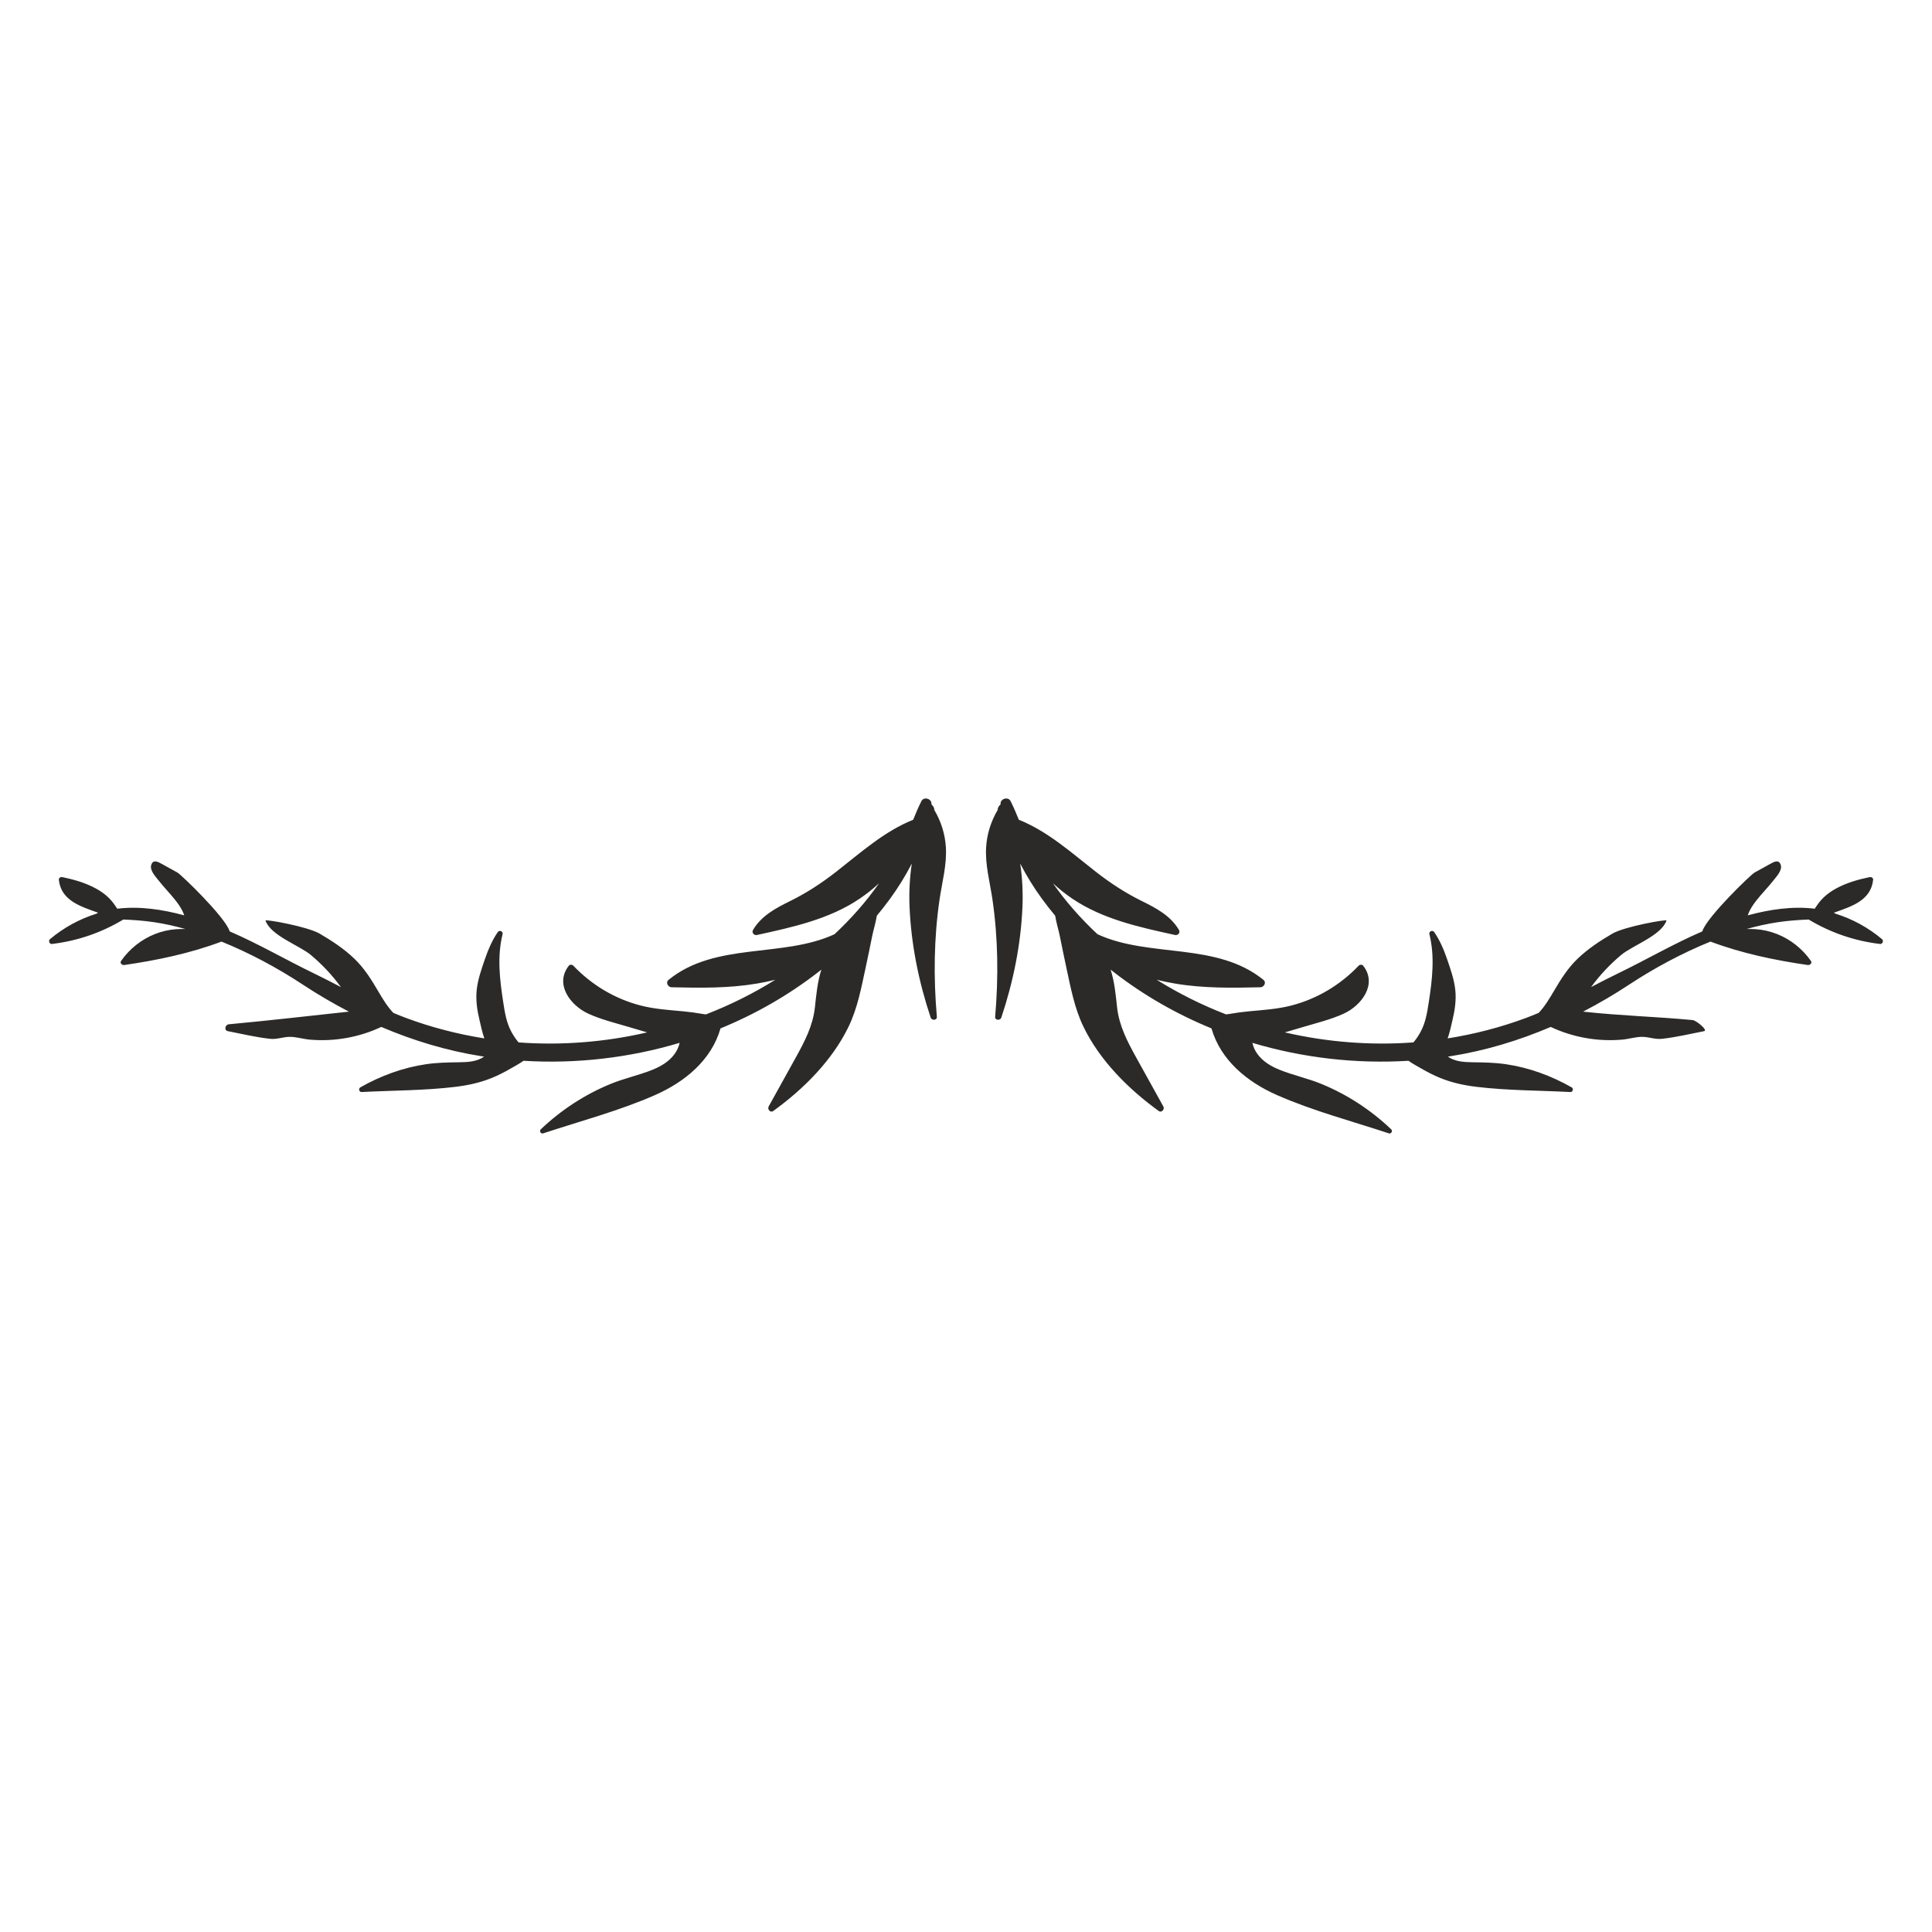 <?xml version="1.0" encoding="UTF-8"?>
<!DOCTYPE svg PUBLIC "-//W3C//DTD SVG 1.1//EN" "http://www.w3.org/Graphics/SVG/1.1/DTD/svg11.dtd">
<!-- Creator: CorelDRAW 2021 (64-Bit) -->
<svg xmlns="http://www.w3.org/2000/svg" xml:space="preserve" width="22in" height="22in" version="1.1" style="shape-rendering:geometricPrecision; text-rendering:geometricPrecision; image-rendering:optimizeQuality; fill-rule:evenodd; clip-rule:evenodd"
viewBox="0 0 22000 22000"
 xmlns:xlink="http://www.w3.org/1999/xlink"
 xmlns:xodm="http://www.corel.com/coreldraw/odm/2003">
 <defs>
  <style type="text/css">
   <![CDATA[
    .fil0 {fill:none}
    .fil1 {fill:#2B2A29}
   ]]>
  </style>
 </defs>
 <g id="Layer_x0020_1">
  <rect class="fil0" width="22000" height="22000"/>
  <path class="fil1" d="M20900.35 10403.9c194.89,60.98 374.16,158.85 531.5,291.35 19.85,16.73 4.52,57.17 -22.25,53.97 -289.71,-34.01 -564.84,-128.54 -814.22,-278.54 -116.04,4.78 -231.66,12.96 -348.23,30.22 -121.01,17.81 -240.59,44.56 -358.46,78.03 34.46,0.21 68.77,-0.78 101.24,1.5 84.41,5.72 167.23,24.62 245.89,55.8 155.46,61.5 288.95,168.85 385.12,305.58 18.36,25.64 -11.56,50.49 -36.03,47.04 -372.98,-54.06 -753.16,-133.38 -1107.22,-266.83 -322.68,130.98 -638.13,299.96 -925.38,489.31 -169,111.6 -344.63,214.63 -525.39,308.3 455.89,49 791.22,53.86 1247.55,96.06 41.46,3.77 177.98,116.95 130.5,126.21 -157.8,30.88 -318.76,69.5 -478.87,87.07 -77.48,8.52 -140.06,-18.57 -215.28,-22.02 -76.22,-3.22 -159.04,24.29 -235.76,31.2 -278.52,25.15 -563.47,-25.26 -816.72,-144.27 -364.08,155.38 -745.18,270.41 -1135.99,332.57 -11.74,1.83 -23.55,3.32 -35.53,5.28 81.52,57.84 186.38,63.35 287.25,64.52 126.33,1.54 249.89,3.79 375.19,22.22 262.54,38.52 516.85,132.29 747.33,263.3 24.04,13.6 14.46,54.81 -14.44,53.31 -354.81,-18.5 -715.19,-16.42 -1068.26,-59.04 -142.56,-17.24 -283.02,-47.38 -416.28,-102.19 -73.54,-30.33 -144.62,-66.45 -213.34,-106.59 -46.98,-27.72 -99.81,-54.5 -145.57,-87.94 -598.68,36.71 -1203.79,-32.81 -1777.93,-204.28 10.4,43.7 27.32,85.02 57.08,126.25 62.49,85.8 154.43,140.71 251.3,179.99 155.21,62.81 320.07,97.01 475.32,160.58 296.47,121.28 565.74,297.8 797.74,518.13 19.66,18.46 -0.31,54.52 -26.54,45.99 -424.78,-140.5 -868.74,-257.02 -1278.44,-437.89 -335.05,-148.06 -637.7,-395.04 -741.96,-757.58 -395.8,-162.2 -770.54,-375.74 -1110.33,-639.24 -12.65,-10.15 -25.24,-19.97 -37.99,-30 44.81,140.8 57.31,282.28 73.83,431.6 22.78,207.12 116.57,386.87 216,566.63 103.41,186.99 207.07,373.57 310.55,560.35 17.15,30.73 -19.41,74.97 -51.67,51.78 -343.85,-247.87 -674.4,-577.39 -860,-963.79 -100.68,-209.79 -143.51,-440.57 -192.39,-666.52 -26.08,-120 -50.16,-240.1 -74.64,-360.52 -14.84,-72.59 -40.5,-153.84 -53.32,-233.6 -52.15,-62.81 -102.95,-127.32 -151.3,-193.58 -92.42,-126.8 -174.81,-260.48 -246.8,-399.8 24.57,164.01 32.17,329.74 25.79,487.08 -17.35,430.31 -104.53,858.93 -240.92,1266.57 -12,35.93 -73.71,32.92 -70.13,-9.52 38.67,-445.91 33.76,-896 -31.3,-1339.4 -28.86,-195.52 -84.09,-393.52 -71.44,-592.58 9.6,-151.49 55.99,-295.78 132.84,-425.24 -7.22,-19.01 28.48,-64.32 31.72,-58.62 -0.08,-2.91 -0.44,-5.7 -0.55,-8.52 -2.46,-59.67 86.97,-85.46 114.48,-31.18 34.92,69.27 64.74,140.71 93.98,212.26 329.14,132.1 597.67,374.3 875.3,591.21 165.71,129.39 336.46,241.47 524.97,334.27 162.52,79.94 328.66,167.78 423.2,329.56 17.83,30.52 -11.54,64.49 -44.22,57.29 -402.66,-88.28 -822.45,-178.59 -1169.5,-413.18 -78.22,-52.98 -152.35,-111.79 -221.41,-175.98 147.36,211.07 319.5,404.53 507.37,580.41 590.89,273 1355.91,84.17 1891.21,520.87 34.33,28.06 4.38,82 -34.29,82.97 -325.49,7.77 -651.2,12.52 -973.39,-42.08 -66.77,-11.45 -137.37,-25.49 -209.12,-43.19 249.95,156.24 515.23,288 790.19,394.41 14.52,-1.83 28.8,-3.57 42.29,-6.04 71.65,-12.84 143.28,-22.25 215.7,-29.02 163.35,-15.56 326.19,-25.03 485.89,-66.47 293.06,-75.76 557.87,-234.8 766.23,-453.85 12.17,-12.61 38.41,-14.78 49.94,0 166.65,211.07 -17.89,453.85 -220.65,546.74 -143.99,66.05 -302.78,104.59 -454.19,149.57 -72.07,21.24 -144.48,42.73 -216.57,63.86 478.65,110.5 974.72,150.43 1464.69,113.98 30.67,-36.98 57.63,-76.62 80.42,-118.71 58.77,-107.58 76.28,-224.54 94.72,-343.89 39.55,-255.61 69.38,-514.89 6.82,-769.47 -8.27,-33.97 36.02,-51.15 55,-23.2 64.11,93.37 107.68,196.07 144.5,302.78 39.91,116.23 82.56,235.56 95.27,358.58 12.06,117.62 -6.48,232.86 -33.97,347.13 -14.61,60.94 -29.36,134 -53.29,201.22 304.07,-48.45 603.37,-125.49 892.14,-232.98 48.39,-18.02 96.34,-37.32 143.82,-57.5 69.89,-72.59 123.01,-162.6 174.28,-249.36 78.97,-134.1 158.94,-262.62 272.64,-370.62 117.09,-111.26 252.96,-201.06 392.05,-282.2 141.3,-82.32 623.14,-166.83 617.08,-149.44 -59.61,172.22 -386.29,282.7 -517.42,392.89 -128.86,108.13 -242.96,230.04 -341.49,364.8 99.52,-51.95 199.33,-103.69 300.61,-152.65 325.26,-156.92 635.44,-338.84 966.38,-481.7 0.28,-1.91 0.78,-4 1.54,-6.04 56.79,-163.82 549.96,-639.98 592.6,-663.41 59.65,-33.13 119.35,-66.13 179.02,-98.95 42.02,-23.3 99.37,-55.46 119.87,12.33 18.71,61.46 -47.02,129.47 -80.3,172.2 -60.79,78.03 -130.76,148.24 -192.26,225.85 -30.1,38.18 -59.04,78.55 -81.24,122.22 -8.73,17.3 -15.57,35.3 -21.79,53.32 248.2,-67.36 511.12,-106.61 762,-75.52 18.25,-26.23 35.93,-52.24 40.24,-58.26 17.26,-23.32 35.95,-45.13 56.64,-65.31 42.73,-42.16 92.59,-76.81 145.02,-105.72 119.41,-65.59 251.32,-102.85 383.84,-130.56 18.02,-3.77 42.06,8.5 39.78,30.31 -25.36,239.78 -252.5,305.06 -449.26,375.84 2.21,0.65 3.94,1.18 6.13,1.72 5.6,1.94 10.02,4.76 13.62,8.19zm-19800.65 0c-194.8,60.98 -374.2,158.85 -531.54,291.35 -19.8,16.73 -4.65,57.17 22.12,53.97 289.96,-34.01 564.98,-128.54 814.35,-278.54 116.08,4.78 231.66,12.96 348.19,30.22 121.17,17.81 240.69,44.56 358.5,78.03 -34.25,0.21 -68.74,-0.78 -101.43,1.5 -84.17,5.72 -167.17,24.62 -245.7,55.8 -155.4,61.5 -289.19,168.85 -385.13,305.58 -18.14,25.64 11.56,50.49 36.06,47.04 373.09,-54.06 753.18,-133.38 1107.09,-266.83 322.82,130.98 638.23,299.96 925.37,489.31 169.15,111.6 344.76,214.63 525.39,308.3 -455.72,49 -911.15,101.85 -1367.35,144.05 -41.44,3.77 -58.05,68.96 -10.69,78.22 158.03,30.88 318.66,69.5 478.98,87.07 77.52,8.52 140.06,-18.57 215.18,-22.02 76.28,-3.22 159.15,24.29 235.76,31.2 278.74,25.15 563.57,-25.26 816.83,-144.27 364.29,155.38 745.05,270.41 1135.9,332.57 11.96,1.83 23.64,3.32 35.51,5.28 -81.46,57.84 -186.36,63.35 -287.15,64.52 -126.19,1.54 -250.02,3.79 -375.17,22.22 -262.6,38.52 -516.85,132.29 -747.35,263.3 -23.91,13.6 -14.46,54.81 14.46,53.31 355,-18.5 715.19,-16.42 1068.23,-59.04 142.52,-17.24 282.93,-47.38 416.19,-102.19 73.75,-30.33 144.58,-66.45 213.3,-106.59 47.15,-27.72 99.94,-54.5 145.7,-87.94 598.56,36.71 1203.76,-32.81 1777.93,-204.28 -10.44,43.7 -27.4,85.02 -57.08,126.25 -62.37,85.8 -154.39,140.71 -251.28,179.99 -155.17,62.81 -320.08,97.01 -475.46,160.58 -296.38,121.28 -565.74,297.8 -797.7,518.13 -19.53,18.46 0.42,54.52 26.63,45.99 424.82,-140.5 868.74,-257.02 1278.36,-437.89 335.18,-148.06 637.8,-395.04 742.05,-757.58 395.75,-162.2 770.54,-375.74 1110.33,-639.24 12.78,-10.15 25.24,-19.97 37.87,-30 -44.73,140.8 -57.3,282.28 -73.71,431.6 -22.71,207.12 -116.5,386.87 -216.02,566.63 -103.18,186.99 -207.06,373.57 -310.53,560.35 -16.94,30.73 19.32,74.97 51.57,51.78 344.08,-247.87 674.39,-577.39 860.11,-963.79 100.8,-209.79 143.4,-440.57 192.38,-666.52 26.04,-120 50.2,-240.1 74.7,-360.52 14.84,-72.59 40.43,-153.84 53.28,-233.6 52.28,-62.81 102.95,-127.32 151.28,-193.58 92.38,-126.8 174.81,-260.48 246.77,-399.8 -24.41,164.01 -32.35,329.74 -25.81,487.08 17.52,430.31 104.61,858.93 240.78,1266.57 12.31,35.93 73.9,32.92 70.37,-9.52 -38.75,-445.91 -33.91,-896 31.3,-1339.4 28.86,-195.52 84.02,-393.52 71.31,-592.58 -9.45,-151.49 -56.01,-295.78 -132.96,-425.24 7.64,-19.01 -28.35,-64.32 -31.6,-58.62 0.15,-2.91 0.31,-5.7 0.53,-8.52 2.55,-59.67 -86.87,-85.46 -114.37,-31.18 -34.88,69.27 -64.75,140.71 -93.98,212.26 -329.07,132.1 -597.67,374.3 -875.43,591.21 -165.46,129.39 -336.33,241.47 -524.85,334.27 -162.64,79.94 -328.78,167.78 -423.31,329.56 -17.76,30.52 11.67,64.49 44.24,57.29 402.87,-88.28 822.54,-178.59 1169.48,-413.18 78.53,-52.98 152.33,-111.79 221.51,-175.98 -147.23,211.07 -319.5,404.53 -507.37,580.41 -590.92,273 -1356.01,84.17 -1891.23,520.87 -34.18,28.06 -4.42,82 34.31,82.97 325.62,7.77 651.22,12.52 973.3,-42.08 66.98,-11.45 137.49,-25.49 209.24,-43.19 -249.87,156.24 -515.37,288 -790.22,394.41 -14.4,-1.83 -28.9,-3.57 -42.39,-6.04 -71.5,-12.84 -143.3,-22.25 -215.58,-29.02 -163.42,-15.56 -326.21,-25.03 -485.91,-66.47 -293.02,-75.76 -557.83,-234.8 -766.23,-453.85 -12.12,-12.61 -38.39,-14.78 -49.95,0 -166.59,211.07 17.81,453.85 220.57,546.74 144.14,66.05 302.66,104.59 454.27,149.57 72.13,21.24 144.37,42.73 216.44,63.86 -478.37,110.5 -974.69,150.43 -1464.56,113.98 -30.46,-36.98 -57.63,-76.62 -80.49,-118.71 -58.58,-107.58 -76.28,-224.54 -94.65,-343.89 -39.43,-255.61 -69.5,-514.89 -6.8,-769.47 8.38,-33.97 -36.04,-51.15 -55.15,-23.2 -63.86,93.37 -107.58,196.07 -144.37,302.78 -39.78,116.23 -82.63,235.56 -95.37,358.58 -11.83,117.62 6.59,232.86 34.08,347.13 14.67,60.94 29.38,134 53.31,201.22 -304.13,-48.45 -603.4,-125.49 -892.14,-232.98 -48.2,-18.02 -96.38,-37.32 -143.97,-57.5 -69.63,-72.59 -122.88,-162.6 -174.16,-249.36 -78.76,-134.1 -159.15,-262.62 -272.79,-370.62 -116.71,-111.26 -252.79,-201.06 -391.84,-282.2 -141.24,-82.32 -623.29,-166.83 -617.14,-149.44 59.65,172.22 386.18,282.7 517.39,392.89 128.94,108.13 242.98,230.04 341.51,364.8 -99.47,-51.95 -199.37,-103.69 -300.7,-152.65 -325.06,-156.92 -635.48,-338.84 -966.3,-481.7 -0.15,-1.91 -0.78,-4 -1.62,-6.04 -56.66,-163.82 -550,-639.98 -592.52,-663.41 -59.59,-33.13 -119.34,-66.13 -178.99,-98.95 -41.91,-23.3 -99.5,-55.46 -119.98,12.33 -18.5,61.46 47.13,129.47 80.39,172.2 60.92,78.03 130.77,148.24 192.17,225.85 30.22,38.18 59.12,78.55 81.22,122.22 9.05,17.3 15.56,35.3 21.91,53.32 -248.1,-67.36 -511.14,-106.61 -762.23,-75.52 -18.14,-26.23 -35.82,-52.24 -40.24,-58.26 -17,-23.32 -35.82,-45.13 -56.43,-65.31 -42.77,-42.16 -92.59,-76.81 -145.15,-105.72 -119.24,-65.59 -251.17,-102.85 -383.67,-130.56 -18.02,-3.77 -42.22,8.5 -39.93,30.31 25.51,239.78 252.47,305.06 449.43,375.84 -2.15,0.65 -4.13,1.18 -6.19,1.72 -5.39,1.94 -10.02,4.76 -13.57,8.19z"/>
 </g>
</svg>

